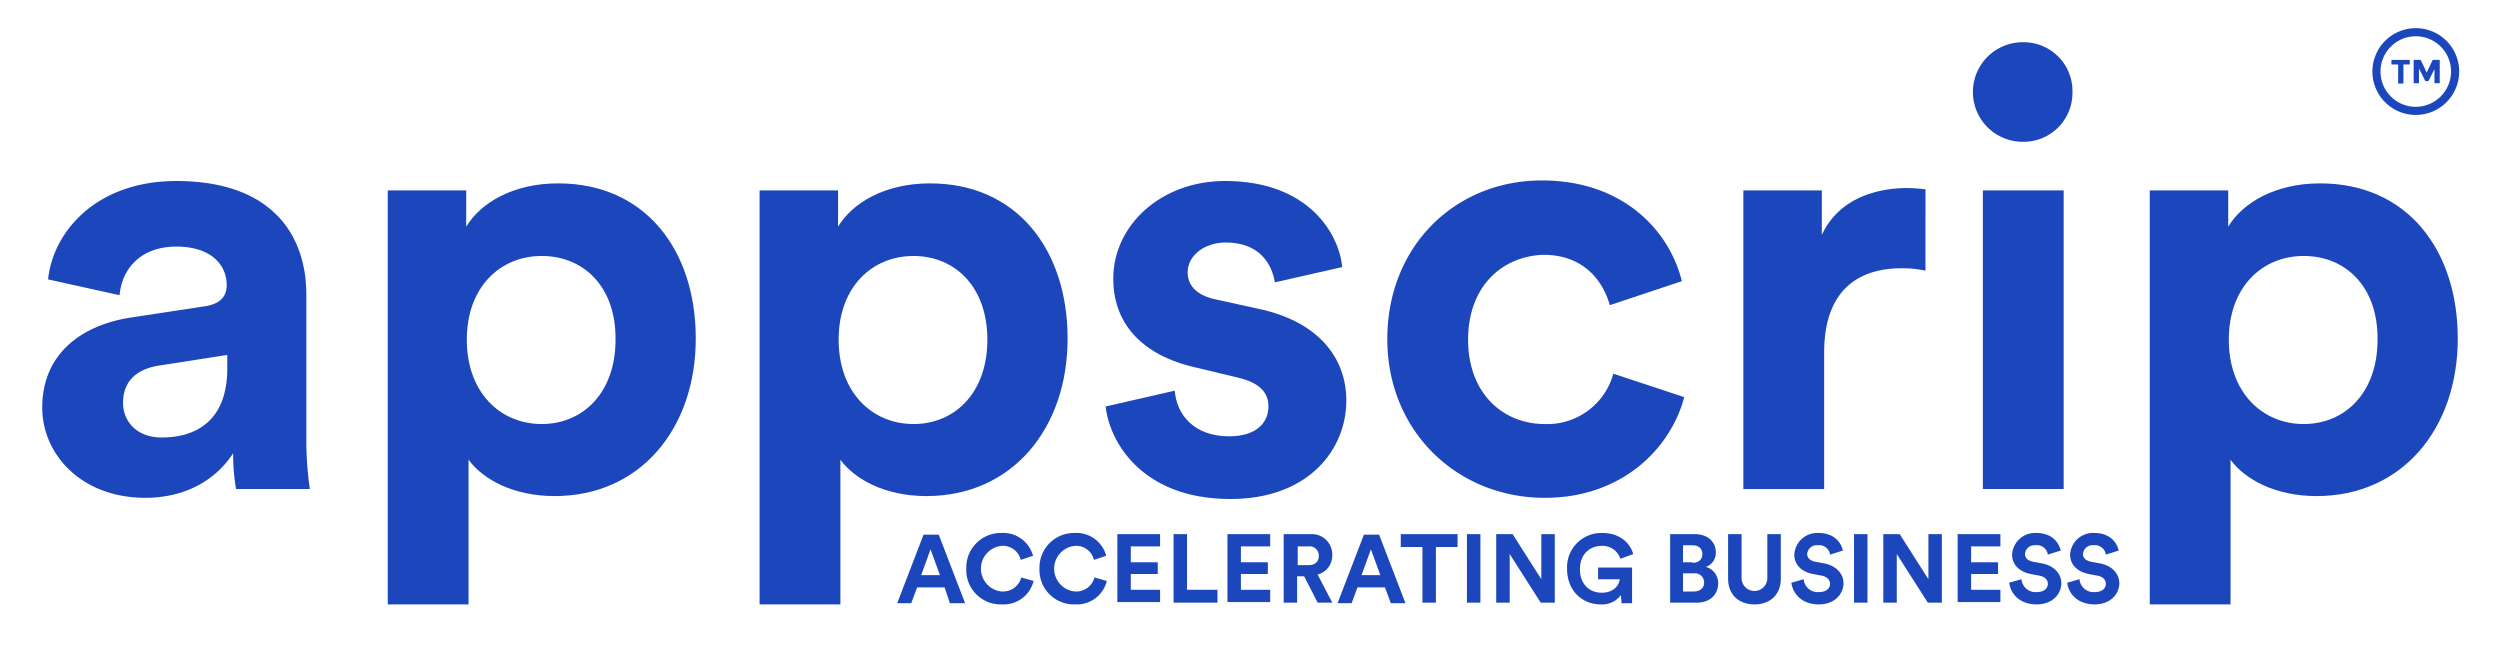 <svg xmlns="http://www.w3.org/2000/svg" xmlns:xlink="http://www.w3.org/1999/xlink" width="532.691" height="137.783" viewBox="0 0 532.691 137.783">
  <defs>
    <style>
      .cls-1 {
        fill: #1c47bc;
      }

      .cls-2 {
        filter: url(#Path_6560);
      }

      .cls-3 {
        filter: url(#Path_6559);
      }

      .cls-4 {
        filter: url(#Path_6558);
      }

      .cls-5 {
        filter: url(#Path_6557);
      }

      .cls-6 {
        filter: url(#Path_6556);
      }

      .cls-7 {
        filter: url(#Path_6555);
      }

      .cls-8 {
        filter: url(#Path_6554);
      }

      .cls-9 {
        filter: url(#Path_6553);
      }

      .cls-10 {
        filter: url(#Path_6552);
      }

      .cls-11 {
        filter: url(#Path_6551);
      }

      .cls-12 {
        filter: url(#Path_6550);
      }

      .cls-13 {
        filter: url(#Path_6549);
      }

      .cls-14 {
        filter: url(#Path_6548);
      }

      .cls-15 {
        filter: url(#Path_6547);
      }

      .cls-16 {
        filter: url(#Path_6546);
      }

      .cls-17 {
        filter: url(#Path_6545);
      }

      .cls-18 {
        filter: url(#Path_6544);
      }

      .cls-19 {
        filter: url(#Path_6543);
      }

      .cls-20 {
        filter: url(#Path_6542);
      }

      .cls-21 {
        filter: url(#Path_6541);
      }

      .cls-22 {
        filter: url(#Path_6540);
      }

      .cls-23 {
        filter: url(#Path_6539);
      }

      .cls-24 {
        filter: url(#Path_6538);
      }

      .cls-25 {
        filter: url(#Path_6537);
      }

      .cls-26 {
        filter: url(#Path_6536);
      }

      .cls-27 {
        filter: url(#Path_6535);
      }

      .cls-28 {
        filter: url(#Path_6534);
      }

      .cls-29 {
        filter: url(#Path_6533);
      }
    </style>
    <filter id="Path_6533" x="0" y="29.571" width="75.022" height="85.503" filterUnits="userSpaceOnUse">
      <feOffset dy="3" input="SourceAlpha"/>
      <feGaussianBlur stdDeviation="3" result="blur"/>
      <feFlood flood-opacity="0.161"/>
      <feComposite operator="in" in2="blur"/>
      <feComposite in="SourceGraphic"/>
    </filter>
    <filter id="Path_6534" x="73.616" y="30.07" width="83.631" height="107.713" filterUnits="userSpaceOnUse">
      <feOffset dy="3" input="SourceAlpha"/>
      <feGaussianBlur stdDeviation="3" result="blur-2"/>
      <feFlood flood-opacity="0.161"/>
      <feComposite operator="in" in2="blur-2"/>
      <feComposite in="SourceGraphic"/>
    </filter>
    <filter id="Path_6535" x="152.848" y="30.07" width="83.631" height="107.713" filterUnits="userSpaceOnUse">
      <feOffset dy="3" input="SourceAlpha"/>
      <feGaussianBlur stdDeviation="3" result="blur-3"/>
      <feFlood flood-opacity="0.161"/>
      <feComposite operator="in" in2="blur-3"/>
      <feComposite in="SourceGraphic"/>
    </filter>
    <filter id="Path_6536" x="226.589" y="29.571" width="69.282" height="85.752" filterUnits="userSpaceOnUse">
      <feOffset dy="3" input="SourceAlpha"/>
      <feGaussianBlur stdDeviation="3" result="blur-4"/>
      <feFlood flood-opacity="0.161"/>
      <feComposite operator="in" in2="blur-4"/>
      <feComposite in="SourceGraphic"/>
    </filter>
    <filter id="Path_6537" x="286.605" y="29.447" width="81.26" height="85.628" filterUnits="userSpaceOnUse">
      <feOffset dy="3" input="SourceAlpha"/>
      <feGaussianBlur stdDeviation="3" result="blur-5"/>
      <feFlood flood-opacity="0.161"/>
      <feComposite operator="in" in2="blur-5"/>
      <feComposite in="SourceGraphic"/>
    </filter>
    <filter id="Path_6538" x="362.467" y="31.069" width="56.805" height="82.134" filterUnits="userSpaceOnUse">
      <feOffset dy="3" input="SourceAlpha"/>
      <feGaussianBlur stdDeviation="3" result="blur-6"/>
      <feFlood flood-opacity="0.161"/>
      <feComposite operator="in" in2="blur-6"/>
      <feComposite in="SourceGraphic"/>
    </filter>
    <filter id="Path_6539" x="411.378" y="0" width="39.212" height="113.203" filterUnits="userSpaceOnUse">
      <feOffset dy="3" input="SourceAlpha"/>
      <feGaussianBlur stdDeviation="3" result="blur-7"/>
      <feFlood flood-opacity="0.161"/>
      <feComposite operator="in" in2="blur-7"/>
      <feComposite in="SourceGraphic"/>
    </filter>
    <filter id="Path_6540" x="449.06" y="30.07" width="83.631" height="107.713" filterUnits="userSpaceOnUse">
      <feOffset dy="3" input="SourceAlpha"/>
      <feGaussianBlur stdDeviation="3" result="blur-8"/>
      <feFlood flood-opacity="0.161"/>
      <feComposite operator="in" in2="blur-8"/>
      <feComposite in="SourceGraphic"/>
    </filter>
    <filter id="Path_6541" x="182.169" y="104.935" width="32.474" height="32.599" filterUnits="userSpaceOnUse">
      <feOffset dy="3" input="SourceAlpha"/>
      <feGaussianBlur stdDeviation="3" result="blur-9"/>
      <feFlood flood-opacity="0.161"/>
      <feComposite operator="in" in2="blur-9"/>
      <feComposite in="SourceGraphic"/>
    </filter>
    <filter id="Path_6542" x="196.893" y="104.561" width="32.349" height="33.222" filterUnits="userSpaceOnUse">
      <feOffset dy="3" input="SourceAlpha"/>
      <feGaussianBlur stdDeviation="3" result="blur-10"/>
      <feFlood flood-opacity="0.161"/>
      <feComposite operator="in" in2="blur-10"/>
      <feComposite in="SourceGraphic"/>
    </filter>
    <filter id="Path_6543" x="212.489" y="104.561" width="32.349" height="33.222" filterUnits="userSpaceOnUse">
      <feOffset dy="3" input="SourceAlpha"/>
      <feGaussianBlur stdDeviation="3" result="blur-11"/>
      <feFlood flood-opacity="0.161"/>
      <feComposite operator="in" in2="blur-11"/>
      <feComposite in="SourceGraphic"/>
    </filter>
    <filter id="Path_6544" x="229.084" y="104.81" width="27.108" height="32.599" filterUnits="userSpaceOnUse">
      <feOffset dy="3" input="SourceAlpha"/>
      <feGaussianBlur stdDeviation="3" result="blur-12"/>
      <feFlood flood-opacity="0.161"/>
      <feComposite operator="in" in2="blur-12"/>
      <feComposite in="SourceGraphic"/>
    </filter>
    <filter id="Path_6545" x="241.063" y="104.81" width="27.358" height="32.599" filterUnits="userSpaceOnUse">
      <feOffset dy="3" input="SourceAlpha"/>
      <feGaussianBlur stdDeviation="3" result="blur-13"/>
      <feFlood flood-opacity="0.161"/>
      <feComposite operator="in" in2="blur-13"/>
      <feComposite in="SourceGraphic"/>
    </filter>
    <filter id="Path_6546" x="252.542" y="104.81" width="27.108" height="32.599" filterUnits="userSpaceOnUse">
      <feOffset dy="3" input="SourceAlpha"/>
      <feGaussianBlur stdDeviation="3" result="blur-14"/>
      <feFlood flood-opacity="0.161"/>
      <feComposite operator="in" in2="blur-14"/>
      <feComposite in="SourceGraphic"/>
    </filter>
    <filter id="Path_6547" x="264.52" y="104.81" width="28.356" height="32.599" filterUnits="userSpaceOnUse">
      <feOffset dy="3" input="SourceAlpha"/>
      <feGaussianBlur stdDeviation="3" result="blur-15"/>
      <feFlood flood-opacity="0.161"/>
      <feComposite operator="in" in2="blur-15"/>
      <feComposite in="SourceGraphic"/>
    </filter>
    <filter id="Path_6548" x="275.999" y="104.935" width="32.474" height="32.599" filterUnits="userSpaceOnUse">
      <feOffset dy="3" input="SourceAlpha"/>
      <feGaussianBlur stdDeviation="3" result="blur-16"/>
      <feFlood flood-opacity="0.161"/>
      <feComposite operator="in" in2="blur-16"/>
      <feComposite in="SourceGraphic"/>
    </filter>
    <filter id="Path_6549" x="289.475" y="104.81" width="30.103" height="32.599" filterUnits="userSpaceOnUse">
      <feOffset dy="3" input="SourceAlpha"/>
      <feGaussianBlur stdDeviation="3" result="blur-17"/>
      <feFlood flood-opacity="0.161"/>
      <feComposite operator="in" in2="blur-17"/>
      <feComposite in="SourceGraphic"/>
    </filter>
    <filter id="Path_6550" x="303.574" y="104.81" width="20.87" height="32.599" filterUnits="userSpaceOnUse">
      <feOffset dy="3" input="SourceAlpha"/>
      <feGaussianBlur stdDeviation="3" result="blur-18"/>
      <feFlood flood-opacity="0.161"/>
      <feComposite operator="in" in2="blur-18"/>
      <feComposite in="SourceGraphic"/>
    </filter>
    <filter id="Path_6551" x="309.813" y="104.81" width="30.477" height="32.599" filterUnits="userSpaceOnUse">
      <feOffset dy="3" input="SourceAlpha"/>
      <feGaussianBlur stdDeviation="3" result="blur-19"/>
      <feFlood flood-opacity="0.161"/>
      <feComposite operator="in" in2="blur-19"/>
      <feComposite in="SourceGraphic"/>
    </filter>
    <filter id="Path_6552" x="324.91" y="104.561" width="32.099" height="33.222" filterUnits="userSpaceOnUse">
      <feOffset dy="3" input="SourceAlpha"/>
      <feGaussianBlur stdDeviation="3" result="blur-20"/>
      <feFlood flood-opacity="0.161"/>
      <feComposite operator="in" in2="blur-20"/>
      <feComposite in="SourceGraphic"/>
    </filter>
    <filter id="Path_6553" x="346.871" y="104.81" width="28.232" height="32.599" filterUnits="userSpaceOnUse">
      <feOffset dy="3" input="SourceAlpha"/>
      <feGaussianBlur stdDeviation="3" result="blur-21"/>
      <feFlood flood-opacity="0.161"/>
      <feComposite operator="in" in2="blur-21"/>
      <feComposite in="SourceGraphic"/>
    </filter>
    <filter id="Path_6554" x="359.223" y="104.81" width="29.23" height="32.973" filterUnits="userSpaceOnUse">
      <feOffset dy="3" input="SourceAlpha"/>
      <feGaussianBlur stdDeviation="3" result="blur-22"/>
      <feFlood flood-opacity="0.161"/>
      <feComposite operator="in" in2="blur-22"/>
      <feComposite in="SourceGraphic"/>
    </filter>
    <filter id="Path_6555" x="372.698" y="104.561" width="29.105" height="33.222" filterUnits="userSpaceOnUse">
      <feOffset dy="3" input="SourceAlpha"/>
      <feGaussianBlur stdDeviation="3" result="blur-23"/>
      <feFlood flood-opacity="0.161"/>
      <feComposite operator="in" in2="blur-23"/>
      <feComposite in="SourceGraphic"/>
    </filter>
    <filter id="Path_6556" x="386.049" y="104.81" width="20.87" height="32.599" filterUnits="userSpaceOnUse">
      <feOffset dy="3" input="SourceAlpha"/>
      <feGaussianBlur stdDeviation="3" result="blur-24"/>
      <feFlood flood-opacity="0.161"/>
      <feComposite operator="in" in2="blur-24"/>
      <feComposite in="SourceGraphic"/>
    </filter>
    <filter id="Path_6557" x="392.288" y="104.81" width="30.477" height="32.599" filterUnits="userSpaceOnUse">
      <feOffset dy="3" input="SourceAlpha"/>
      <feGaussianBlur stdDeviation="3" result="blur-25"/>
      <feFlood flood-opacity="0.161"/>
      <feComposite operator="in" in2="blur-25"/>
      <feComposite in="SourceGraphic"/>
    </filter>
    <filter id="Path_6558" x="408.134" y="104.81" width="27.108" height="32.599" filterUnits="userSpaceOnUse">
      <feOffset dy="3" input="SourceAlpha"/>
      <feGaussianBlur stdDeviation="3" result="blur-26"/>
      <feFlood flood-opacity="0.161"/>
      <feComposite operator="in" in2="blur-26"/>
      <feComposite in="SourceGraphic"/>
    </filter>
    <filter id="Path_6559" x="419.114" y="104.561" width="29.105" height="33.222" filterUnits="userSpaceOnUse">
      <feOffset dy="3" input="SourceAlpha"/>
      <feGaussianBlur stdDeviation="3" result="blur-27"/>
      <feFlood flood-opacity="0.161"/>
      <feComposite operator="in" in2="blur-27"/>
      <feComposite in="SourceGraphic"/>
    </filter>
    <filter id="Path_6560" x="431.467" y="104.561" width="29.105" height="33.222" filterUnits="userSpaceOnUse">
      <feOffset dy="3" input="SourceAlpha"/>
      <feGaussianBlur stdDeviation="3" result="blur-28"/>
      <feFlood flood-opacity="0.161"/>
      <feComposite operator="in" in2="blur-28"/>
      <feComposite in="SourceGraphic"/>
    </filter>
  </defs>
  <g id="Group_4431" data-name="Group 4431" transform="translate(-1471 -835)">
    <g id="Group_4610" data-name="Group 4610" transform="translate(1480 841)">
      <g id="Group_4429" data-name="Group 4429" transform="translate(0 0)">
        <g class="cls-29" transform="matrix(1, 0, 0, 1, -9, -6)">
          <path id="Path_6533-2" data-name="Path 6533" class="cls-1" d="M18.966,52.772l15.6-2.371c3.618-.5,4.741-2.371,4.741-4.492,0-4.492-3.494-8.235-10.731-8.235-7.611,0-11.6,4.741-12.1,10.356L1.248,44.662C2.246,34.68,11.354,23.7,28.573,23.7c20.213,0,27.7,11.354,27.7,24.206V79.224a73.042,73.042,0,0,0,.749,10.107H41.3a43.529,43.529,0,0,1-.624-7.611C37.432,86.711,31.318,91.2,21.96,91.2,8.235,91.2,0,81.845,0,71.988,0,60.508,8.36,54.394,18.966,52.772ZM39.428,63.628v-2.87L25.079,63c-4.492.624-7.861,2.995-7.861,7.986,0,3.743,2.745,7.362,8.235,7.362C32.691,78.351,39.428,74.857,39.428,63.628Z" transform="translate(9 11.87)"/>
        </g>
        <g class="cls-28" transform="matrix(1, 0, 0, 1, -9, -6)">
          <path id="Path_6534-2" data-name="Path 6534" class="cls-1" d="M59,113.813V25.6H75.72v7.736c2.995-4.991,9.857-9.233,19.589-9.233,18.591,0,29.322,14.224,29.322,33.065,0,19.215-11.854,33.564-30.07,33.564-8.734,0-15.222-3.494-18.342-7.736v30.819ZM91.815,39.572c-8.859,0-15.971,6.613-15.971,17.843s7.112,17.967,15.971,17.967c8.734,0,15.721-6.613,15.721-17.967C107.662,46.06,100.674,39.572,91.815,39.572Z" transform="translate(23.62 11.97)"/>
        </g>
        <g class="cls-27" transform="matrix(1, 0, 0, 1, -9, -6)">
          <path id="Path_6535-2" data-name="Path 6535" class="cls-1" d="M122.5,113.813V25.6h16.72v7.736c2.995-4.991,9.857-9.233,19.589-9.233,18.591,0,29.322,14.224,29.322,33.065,0,19.215-11.853,33.564-30.07,33.564-8.734,0-15.222-3.494-18.342-7.736v30.819Zm32.815-74.241c-8.859,0-15.971,6.613-15.971,17.843s7.112,17.967,15.971,17.967c8.734,0,15.721-6.613,15.721-17.967S164.05,39.572,155.315,39.572Z" transform="translate(39.35 11.97)"/>
        </g>
        <g class="cls-26" transform="matrix(1, 0, 0, 1, -9, -6)">
          <path id="Path_6536-2" data-name="Path 6536" class="cls-1" d="M196.323,68.369c.374,4.991,3.993,9.732,11.6,9.732,5.74,0,8.36-2.87,8.36-6.363,0-2.995-1.872-5.116-6.863-6.239l-8.36-2c-12.478-2.745-17.843-10.107-17.843-18.966,0-11.354,10.107-20.837,23.832-20.837,17.967,0,24.331,11.479,24.955,18.342L217.66,45.286c-.624-3.743-3.119-8.485-10.481-8.485-4.492,0-8.11,2.745-8.11,6.363,0,3.119,2.371,4.991,5.864,5.74l9.109,2c12.6,2.62,18.841,10.231,18.841,19.59,0,10.356-7.986,20.962-24.705,20.962-19.09,0-25.828-12.477-26.577-19.714Z" transform="translate(53.99 11.87)"/>
        </g>
        <g class="cls-25" transform="matrix(1, 0, 0, 1, -9, -6)">
          <path id="Path_6537-2" data-name="Path 6537" class="cls-1" d="M246.919,57.539c0,11.479,7.487,17.967,16.345,17.967a14.6,14.6,0,0,0,14.6-10.731l15.1,4.991c-2.745,10.606-12.977,21.461-29.7,21.461C244.548,91.228,229.7,77,229.7,57.414,229.7,37.7,244.049,23.6,262.64,23.6c17.344,0,27.2,10.731,29.821,21.461l-15.347,5.116c-1.5-5.365-5.739-10.731-14.1-10.731C254.28,39.7,246.919,46.059,246.919,57.539Z" transform="translate(65.9 11.85)"/>
        </g>
        <g class="cls-24" transform="matrix(1, 0, 0, 1, -9, -6)">
          <path id="Path_6538-2" data-name="Path 6538" class="cls-1" d="M329.3,42.493a23.709,23.709,0,0,0-5.116-.5c-8.734,0-16.47,4.242-16.47,17.967V89.034H290.5V25.4h16.72v9.483c3.868-8.36,12.727-9.982,18.092-9.982,1.373,0,2.62.125,3.993.25Z" transform="translate(80.97 12.17)"/>
        </g>
        <g class="cls-23" transform="matrix(1, 0, 0, 1, -9, -6)">
          <path id="Path_6539-2" data-name="Path 6539" class="cls-1" d="M340.306,0a10.4,10.4,0,0,1,10.606,10.731,10.414,10.414,0,0,1-10.606,10.481,10.606,10.606,0,1,1,0-21.212Zm-8.485,95.2V31.568H349.04V95.2Z" transform="translate(90.68 6)"/>
        </g>
        <g class="cls-22" transform="matrix(1, 0, 0, 1, -9, -6)">
          <path id="Path_6540-2" data-name="Path 6540" class="cls-1" d="M359.9,113.813V25.6h16.72v7.736c2.995-4.991,9.857-9.233,19.589-9.233,18.591,0,29.322,14.224,29.322,33.065,0,19.215-11.854,33.564-30.071,33.564-8.734,0-15.222-3.494-18.342-7.736v30.819Zm32.816-74.241c-8.859,0-15.971,6.613-15.971,17.843s7.112,17.967,15.971,17.967c8.734,0,15.721-6.613,15.721-17.967C408.562,46.06,401.574,39.572,392.716,39.572Z" transform="translate(98.16 11.97)"/>
        </g>
      </g>
      <g id="Group_4430" data-name="Group 4430" transform="translate(182.169 104.561)">
        <g class="cls-21" transform="matrix(1, 0, 0, 1, -191.17, -110.56)">
          <path id="Path_6541-2" data-name="Path 6541" class="cls-1" d="M156.107,95.33h-5.864L148.995,98.7H146l5.615-14.6h3.244l5.615,14.6H157.23Zm-4.991-2.62h3.993l-2-5.49Z" transform="translate(45.17 26.83)"/>
        </g>
        <g class="cls-20" transform="matrix(1, 0, 0, 1, -191.17, -110.56)">
          <path id="Path_6542-2" data-name="Path 6542" class="cls-1" d="M157.8,91.411a7.38,7.38,0,0,1,7.486-7.611,6.575,6.575,0,0,1,6.738,4.866l-2.62.873a3.9,3.9,0,0,0-3.993-2.995,4.882,4.882,0,0,0,0,9.732,4.056,4.056,0,0,0,4.117-2.995l2.62.749a6.572,6.572,0,0,1-6.738,4.991A7.338,7.338,0,0,1,157.8,91.411Z" transform="translate(48.09 26.76)"/>
        </g>
        <g class="cls-19" transform="matrix(1, 0, 0, 1, -191.17, -110.56)">
          <path id="Path_6543-2" data-name="Path 6543" class="cls-1" d="M170.3,91.411a7.38,7.38,0,0,1,7.486-7.611,6.575,6.575,0,0,1,6.738,4.866l-2.62.873a3.9,3.9,0,0,0-3.993-2.995,4.882,4.882,0,0,0,0,9.732,4.056,4.056,0,0,0,4.117-2.995l2.62.749a6.572,6.572,0,0,1-6.738,4.991A7.338,7.338,0,0,1,170.3,91.411Z" transform="translate(51.19 26.76)"/>
        </g>
        <g class="cls-18" transform="matrix(1, 0, 0, 1, -191.17, -110.56)">
          <path id="Path_6544-2" data-name="Path 6544" class="cls-1" d="M183.6,98.6V84h9.108v2.62H186.47v3.369h5.74v2.5h-5.74v3.369h6.239v2.62H183.6Z" transform="translate(54.48 26.81)"/>
        </g>
        <g class="cls-17" transform="matrix(1, 0, 0, 1, -191.17, -110.56)">
          <path id="Path_6545-2" data-name="Path 6545" class="cls-1" d="M193.2,98.6V84h2.87V95.854h6.488V98.6Z" transform="translate(56.86 26.81)"/>
        </g>
        <g class="cls-16" transform="matrix(1, 0, 0, 1, -191.17, -110.56)">
          <path id="Path_6546-2" data-name="Path 6546" class="cls-1" d="M202.4,98.6V84h9.108v2.62H205.27v3.369h5.74v2.5h-5.74v3.369h6.239v2.62H202.4Z" transform="translate(59.14 26.81)"/>
        </g>
        <g class="cls-15" transform="matrix(1, 0, 0, 1, -191.17, -110.56)">
          <path id="Path_6547-2" data-name="Path 6547" class="cls-1" d="M216.367,92.984h-1.5V98.6H212V84h5.74a4.356,4.356,0,0,1,4.617,4.492,4.161,4.161,0,0,1-3.119,4.118l3.119,5.989h-3.119Zm.873-2.371c1.5,0,2.246-.749,2.246-2a1.975,1.975,0,0,0-2.246-2h-2.246v3.993Z" transform="translate(61.52 26.81)"/>
        </g>
        <g class="cls-14" transform="matrix(1, 0, 0, 1, -191.17, -110.56)">
          <path id="Path_6548-2" data-name="Path 6548" class="cls-1" d="M231.307,95.33h-5.864L224.195,98.7H221.2l5.615-14.6h3.244l5.615,14.6h-3.119Zm-4.991-2.62h3.993l-2-5.49Z" transform="translate(63.8 26.83)"/>
        </g>
        <g class="cls-13" transform="matrix(1, 0, 0, 1, -191.17, -110.56)">
          <path id="Path_6549-2" data-name="Path 6549" class="cls-1" d="M239.486,86.745V98.6h-2.87V86.745H232V84h12.1v2.745Z" transform="translate(66.47 26.81)"/>
        </g>
        <g class="cls-12" transform="matrix(1, 0, 0, 1, -191.17, -110.56)">
          <path id="Path_6550-2" data-name="Path 6550" class="cls-1" d="M243.3,98.6V84h2.87V98.6Z" transform="translate(69.27 26.81)"/>
        </g>
        <g class="cls-11" transform="matrix(1, 0, 0, 1, -191.17, -110.56)">
          <path id="Path_6551-2" data-name="Path 6551" class="cls-1" d="M257.783,98.6,251.17,88.242V98.6H248.3V84h3.494l6.114,9.608V84h2.87V98.6Z" transform="translate(70.51 26.81)"/>
        </g>
        <g class="cls-10" transform="matrix(1, 0, 0, 1, -191.17, -110.56)">
          <path id="Path_6552-2" data-name="Path 6552" class="cls-1" d="M272,98.648l-.125-1.622a4.952,4.952,0,0,1-4.242,2c-3.993,0-7.237-2.87-7.237-7.611a7.306,7.306,0,0,1,7.486-7.611c3.868,0,5.989,2.246,6.613,4.492l-2.745,1a3.968,3.968,0,0,0-3.993-2.745c-2.246,0-4.617,1.5-4.617,4.991,0,3.244,2.121,4.991,4.617,4.991,2.745,0,3.743-1.747,3.868-2.87h-4.617v-2.5h7.237v7.611H272Z" transform="translate(73.51 26.76)"/>
        </g>
        <g class="cls-9" transform="matrix(1, 0, 0, 1, -191.17, -110.56)">
          <path id="Path_6553-2" data-name="Path 6553" class="cls-1" d="M283.241,84c2.87,0,4.492,1.747,4.492,3.868a3.159,3.159,0,0,1-2.121,3.119,3.548,3.548,0,0,1,2.62,3.494c0,2.371-1.747,4.118-4.492,4.118H278V84Zm-.5,6.114c1.373,0,2.121-.749,2.121-1.872s-.749-1.872-2.121-1.872h-2v3.618h2Zm.25,6.114c1.373,0,2.246-.749,2.246-1.872a1.934,1.934,0,0,0-2.121-2h-2.371v3.868Z" transform="translate(77.87 26.81)"/>
        </g>
        <g class="cls-8" transform="matrix(1, 0, 0, 1, -191.17, -110.56)">
          <path id="Path_6554-2" data-name="Path 6554" class="cls-1" d="M287.9,93.483V84h2.87v9.233a2.748,2.748,0,1,0,5.49,0V84h2.87v9.483c0,3.618-2.5,5.49-5.615,5.49S287.9,97.1,287.9,93.483Z" transform="translate(80.32 26.81)"/>
        </g>
        <g class="cls-7" transform="matrix(1, 0, 0, 1, -191.17, -110.56)">
          <path id="Path_6555-2" data-name="Path 6555" class="cls-1" d="M306.935,88.417a2.335,2.335,0,0,0-2.62-2,2.026,2.026,0,0,0-2.246,1.872c0,.749.5,1.373,1.622,1.622l2,.374c2.62.5,4.118,2.246,4.118,4.242,0,2.246-1.872,4.492-5.241,4.492-3.868,0-5.615-2.5-5.864-4.617l2.62-.749a2.991,2.991,0,0,0,3.244,2.745c1.5,0,2.371-.749,2.371-1.747,0-.873-.624-1.5-1.747-1.747l-2-.374c-2.371-.5-3.868-2-3.868-4.118A4.889,4.889,0,0,1,304.44,83.8c3.494,0,4.866,2.121,5.24,3.743Z" transform="translate(83 26.76)"/>
        </g>
        <g class="cls-6" transform="matrix(1, 0, 0, 1, -191.17, -110.56)">
          <path id="Path_6556-2" data-name="Path 6556" class="cls-1" d="M309.4,98.6V84h2.87V98.6Z" transform="translate(85.65 26.81)"/>
        </g>
        <g class="cls-5" transform="matrix(1, 0, 0, 1, -191.17, -110.56)">
          <path id="Path_6557-2" data-name="Path 6557" class="cls-1" d="M323.883,98.6,317.27,88.242V98.6H314.4V84h3.494l6.114,9.608V84h2.87V98.6Z" transform="translate(86.89 26.81)"/>
        </g>
        <g class="cls-4" transform="matrix(1, 0, 0, 1, -191.17, -110.56)">
          <path id="Path_6558-2" data-name="Path 6558" class="cls-1" d="M327.1,98.6V84h9.108v2.62H329.97v3.369h5.74v2.5h-5.74v3.369h6.239v2.62H327.1Z" transform="translate(90.03 26.81)"/>
        </g>
        <g class="cls-3" transform="matrix(1, 0, 0, 1, -191.17, -110.56)">
          <path id="Path_6559-2" data-name="Path 6559" class="cls-1" d="M344.135,88.417a2.335,2.335,0,0,0-2.62-2,2.026,2.026,0,0,0-2.246,1.872c0,.749.5,1.373,1.622,1.622l2,.374c2.62.5,4.118,2.246,4.118,4.242,0,2.246-1.872,4.492-5.241,4.492-3.868,0-5.615-2.5-5.864-4.617l2.62-.749a2.991,2.991,0,0,0,3.244,2.745c1.5,0,2.371-.749,2.371-1.747,0-.873-.624-1.5-1.747-1.747l-2-.374c-2.371-.5-3.868-2-3.868-4.118A4.889,4.889,0,0,1,341.64,83.8c3.494,0,4.866,2.121,5.24,3.743Z" transform="translate(92.21 26.76)"/>
        </g>
        <g class="cls-2" transform="matrix(1, 0, 0, 1, -191.17, -110.56)">
          <path id="Path_6560-2" data-name="Path 6560" class="cls-1" d="M354.035,88.417a2.335,2.335,0,0,0-2.62-2,2.026,2.026,0,0,0-2.246,1.872c0,.749.5,1.373,1.622,1.622l2,.374c2.62.5,4.118,2.246,4.118,4.242,0,2.246-1.872,4.492-5.241,4.492-3.868,0-5.615-2.5-5.864-4.617l2.62-.749a2.991,2.991,0,0,0,3.244,2.745c1.5,0,2.371-.749,2.371-1.747,0-.873-.624-1.5-1.747-1.747l-2-.374c-2.371-.5-3.868-2-3.868-4.118A4.889,4.889,0,0,1,351.54,83.8c3.494,0,4.866,2.121,5.241,3.743Z" transform="translate(94.67 26.76)"/>
        </g>
      </g>
    </g>
    <g id="tm" transform="translate(1976.502 841)">
      <g id="Group_278" data-name="Group 278" transform="translate(0 0)">
        <path id="Path_458" data-name="Path 458" class="cls-1" d="M62.028,52.942a9.245,9.245,0,1,0,9.245,9.245A9.238,9.238,0,0,0,62.028,52.942Zm0,16.76a7.516,7.516,0,1,1,7.516-7.516A7.538,7.538,0,0,1,62.028,69.7Z" transform="translate(-52.783 -52.942)"/>
        <path id="Path_459" data-name="Path 459" class="cls-1" d="M132.138,181.919v4.059h-1.127v-4.059h-1.428v-.977h3.908v.977h-1.353Z" transform="translate(-125.524 -174.178)"/>
        <path id="Path_460" data-name="Path 460" class="cls-1" d="M223.692,182.746l-1.353,2.706h-.676l-1.353-2.706V185.9h-1.127v-4.96h1.5l1.278,2.706,1.278-2.706h1.5v4.96h-1.127v-3.157Z" transform="translate(-210.389 -174.178)"/>
      </g>
    </g>
  </g>
</svg>
